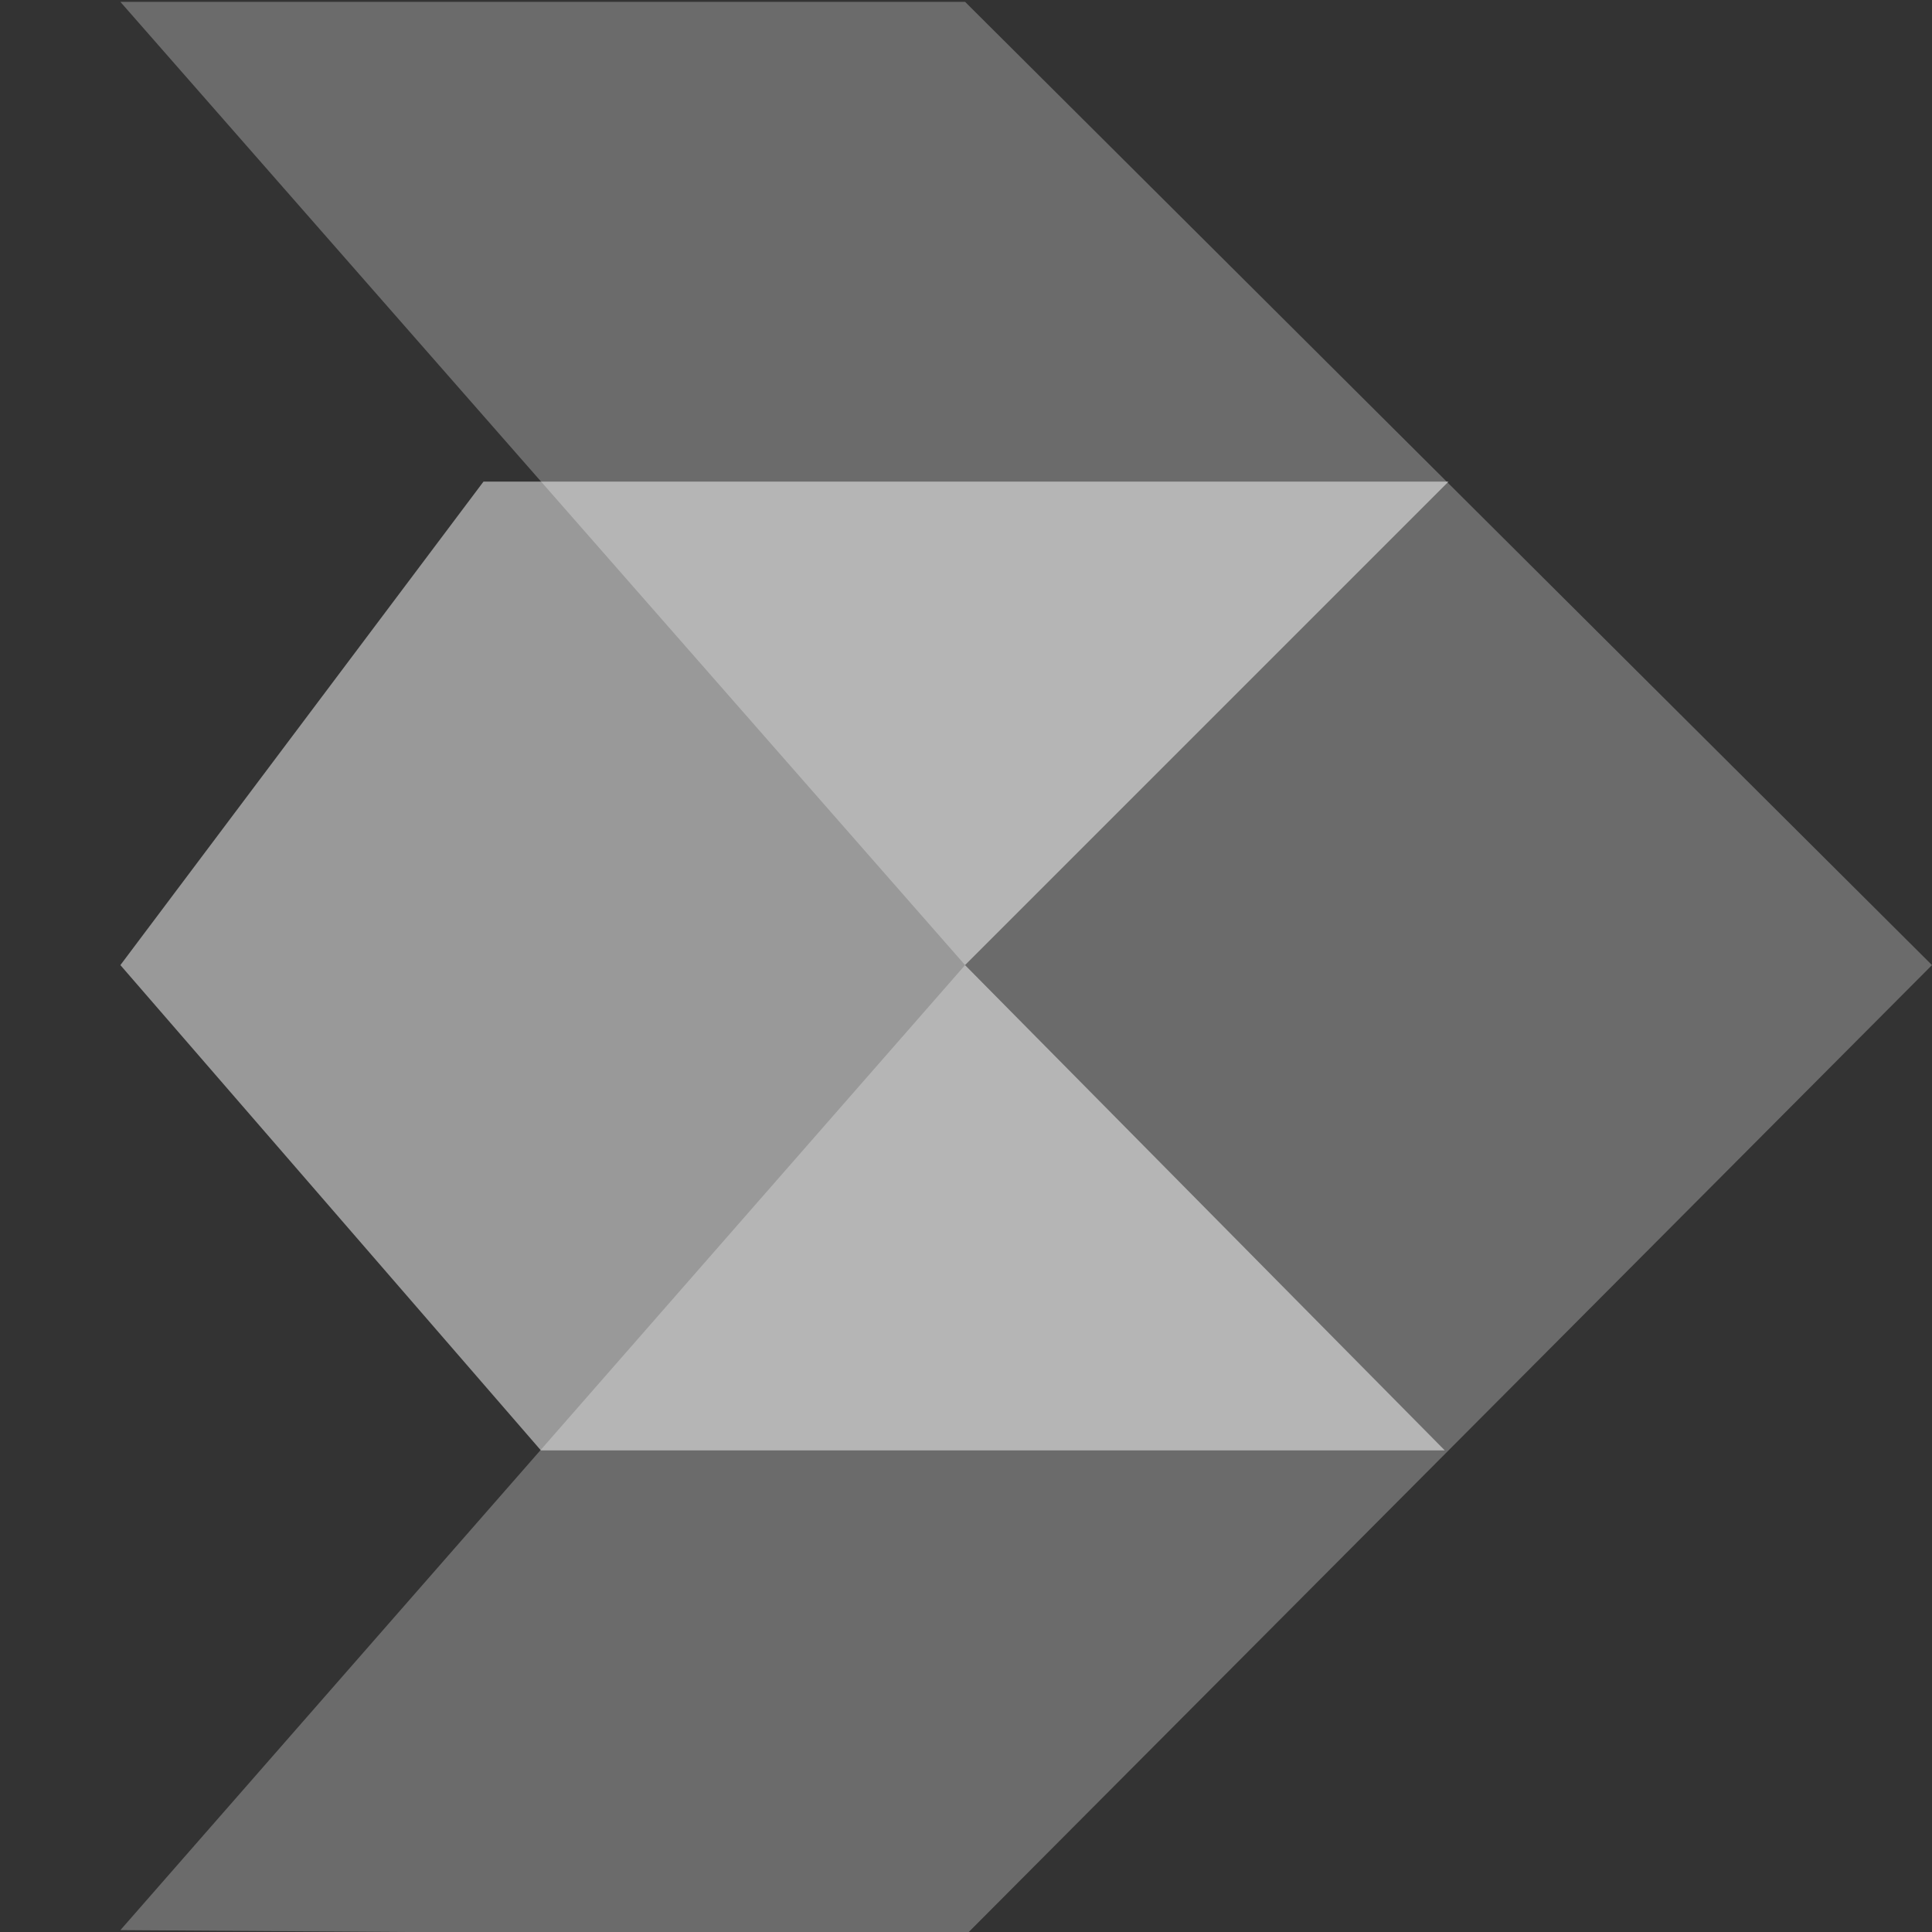 <?xml version="1.0" encoding="UTF-8" standalone="no" ?>
<svg width="48px" height="48px" xmlns:dc="http://purl.org/dc/elements/1.1/" xmlns:cc="http://creativecommons.org/ns#" xmlns:svg="http://www.w3.org/2000/svg" xmlns="http://www.w3.org/2000/svg" version="1.1" viewBox="0 0 32 32">
  <rect x="0" y="0" width="32" height="32" fill="#333333" stroke="none"/>
  <g id="g146" fill-rule="evenodd" fill="none" stroke-width="1" stroke="none">
    <polygon id="polygon126" points="0 0 32 0 32 32 0 32" />
    <path fill="#7a7a7a" opacity="0.8" style="stroke:none;stroke-width:1px;stroke-linecap:butt;stroke-linejoin:miter;stroke-opacity:1" d="M 1.994,0.031 H 15.985 L 32,15.985 15.985,32.061 1.994,31.969 15.985,15.985 Z" id="path868" />
    <path fill="#ffffff" opacity="0.5" style="stroke:none;stroke-width:1px;stroke-linecap:butt;stroke-linejoin:miter;stroke-opacity:1" d="M 1.994,15.985 8.008,7.977 H 23.992 l -8.008,8.008 7.946,8.038 H 8.959 Z" id="path870" />
  </g>
</svg>

